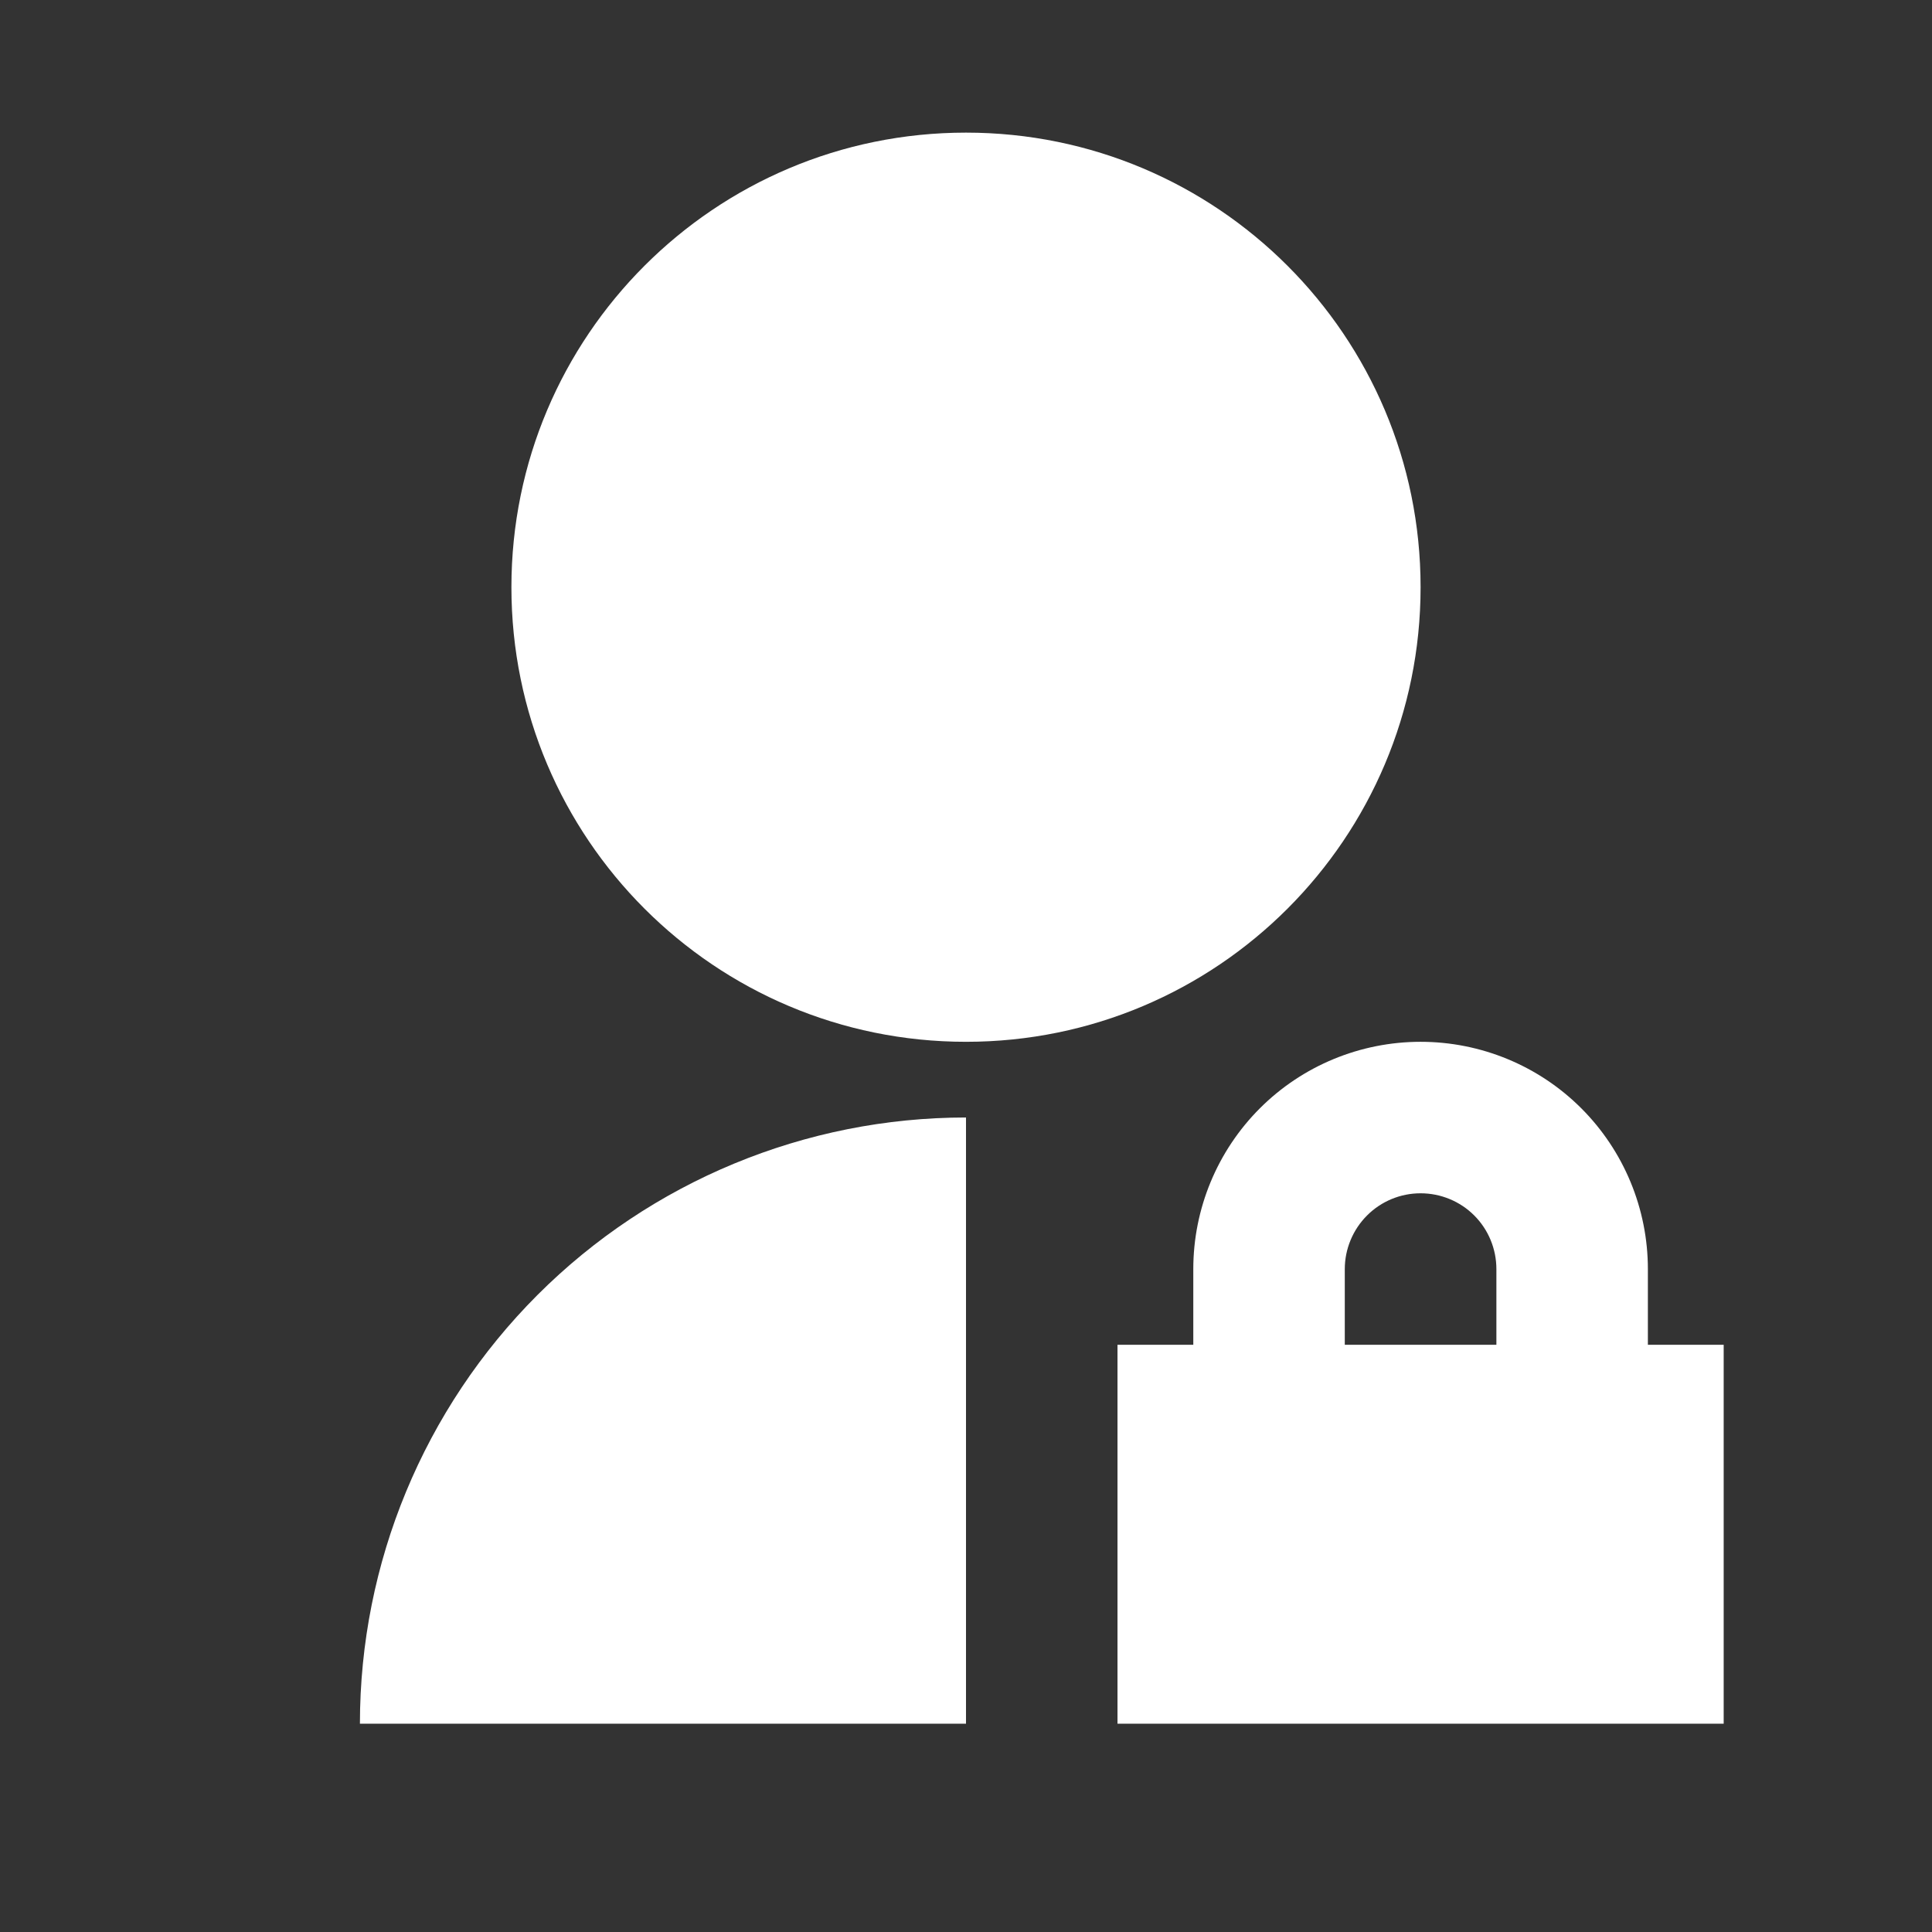 <svg width="17" height="17" viewBox="0 0 17 17" fill="none" xmlns="http://www.w3.org/2000/svg">
<rect x="0" y="0" width="17" height="17" fill="#333333" stroke="none"/>
<path d="M8.5 9.833V15.167H3.167C3.167 13.752 3.729 12.396 4.729 11.395C5.729 10.395 7.086 9.833 8.5 9.833ZM8.5 9.167C6.29 9.167 4.5 7.377 4.5 5.167C4.5 2.957 6.29 1.167 8.5 1.167C10.71 1.167 12.5 2.957 12.5 5.167C12.5 7.377 10.71 9.167 8.5 9.167ZM14.5 11.833H15.167V15.167H9.833V11.833H10.5V11.167C10.5 10.636 10.711 10.127 11.086 9.752C11.461 9.377 11.97 9.167 12.5 9.167C13.03 9.167 13.539 9.377 13.914 9.752C14.289 10.127 14.5 10.636 14.5 11.167V11.833ZM13.167 11.833V11.167C13.167 10.99 13.097 10.82 12.972 10.695C12.847 10.57 12.677 10.5 12.5 10.5C12.323 10.5 12.154 10.57 12.029 10.695C11.904 10.82 11.833 10.99 11.833 11.167V11.833H13.167Z" fill="white"/>
</svg>
